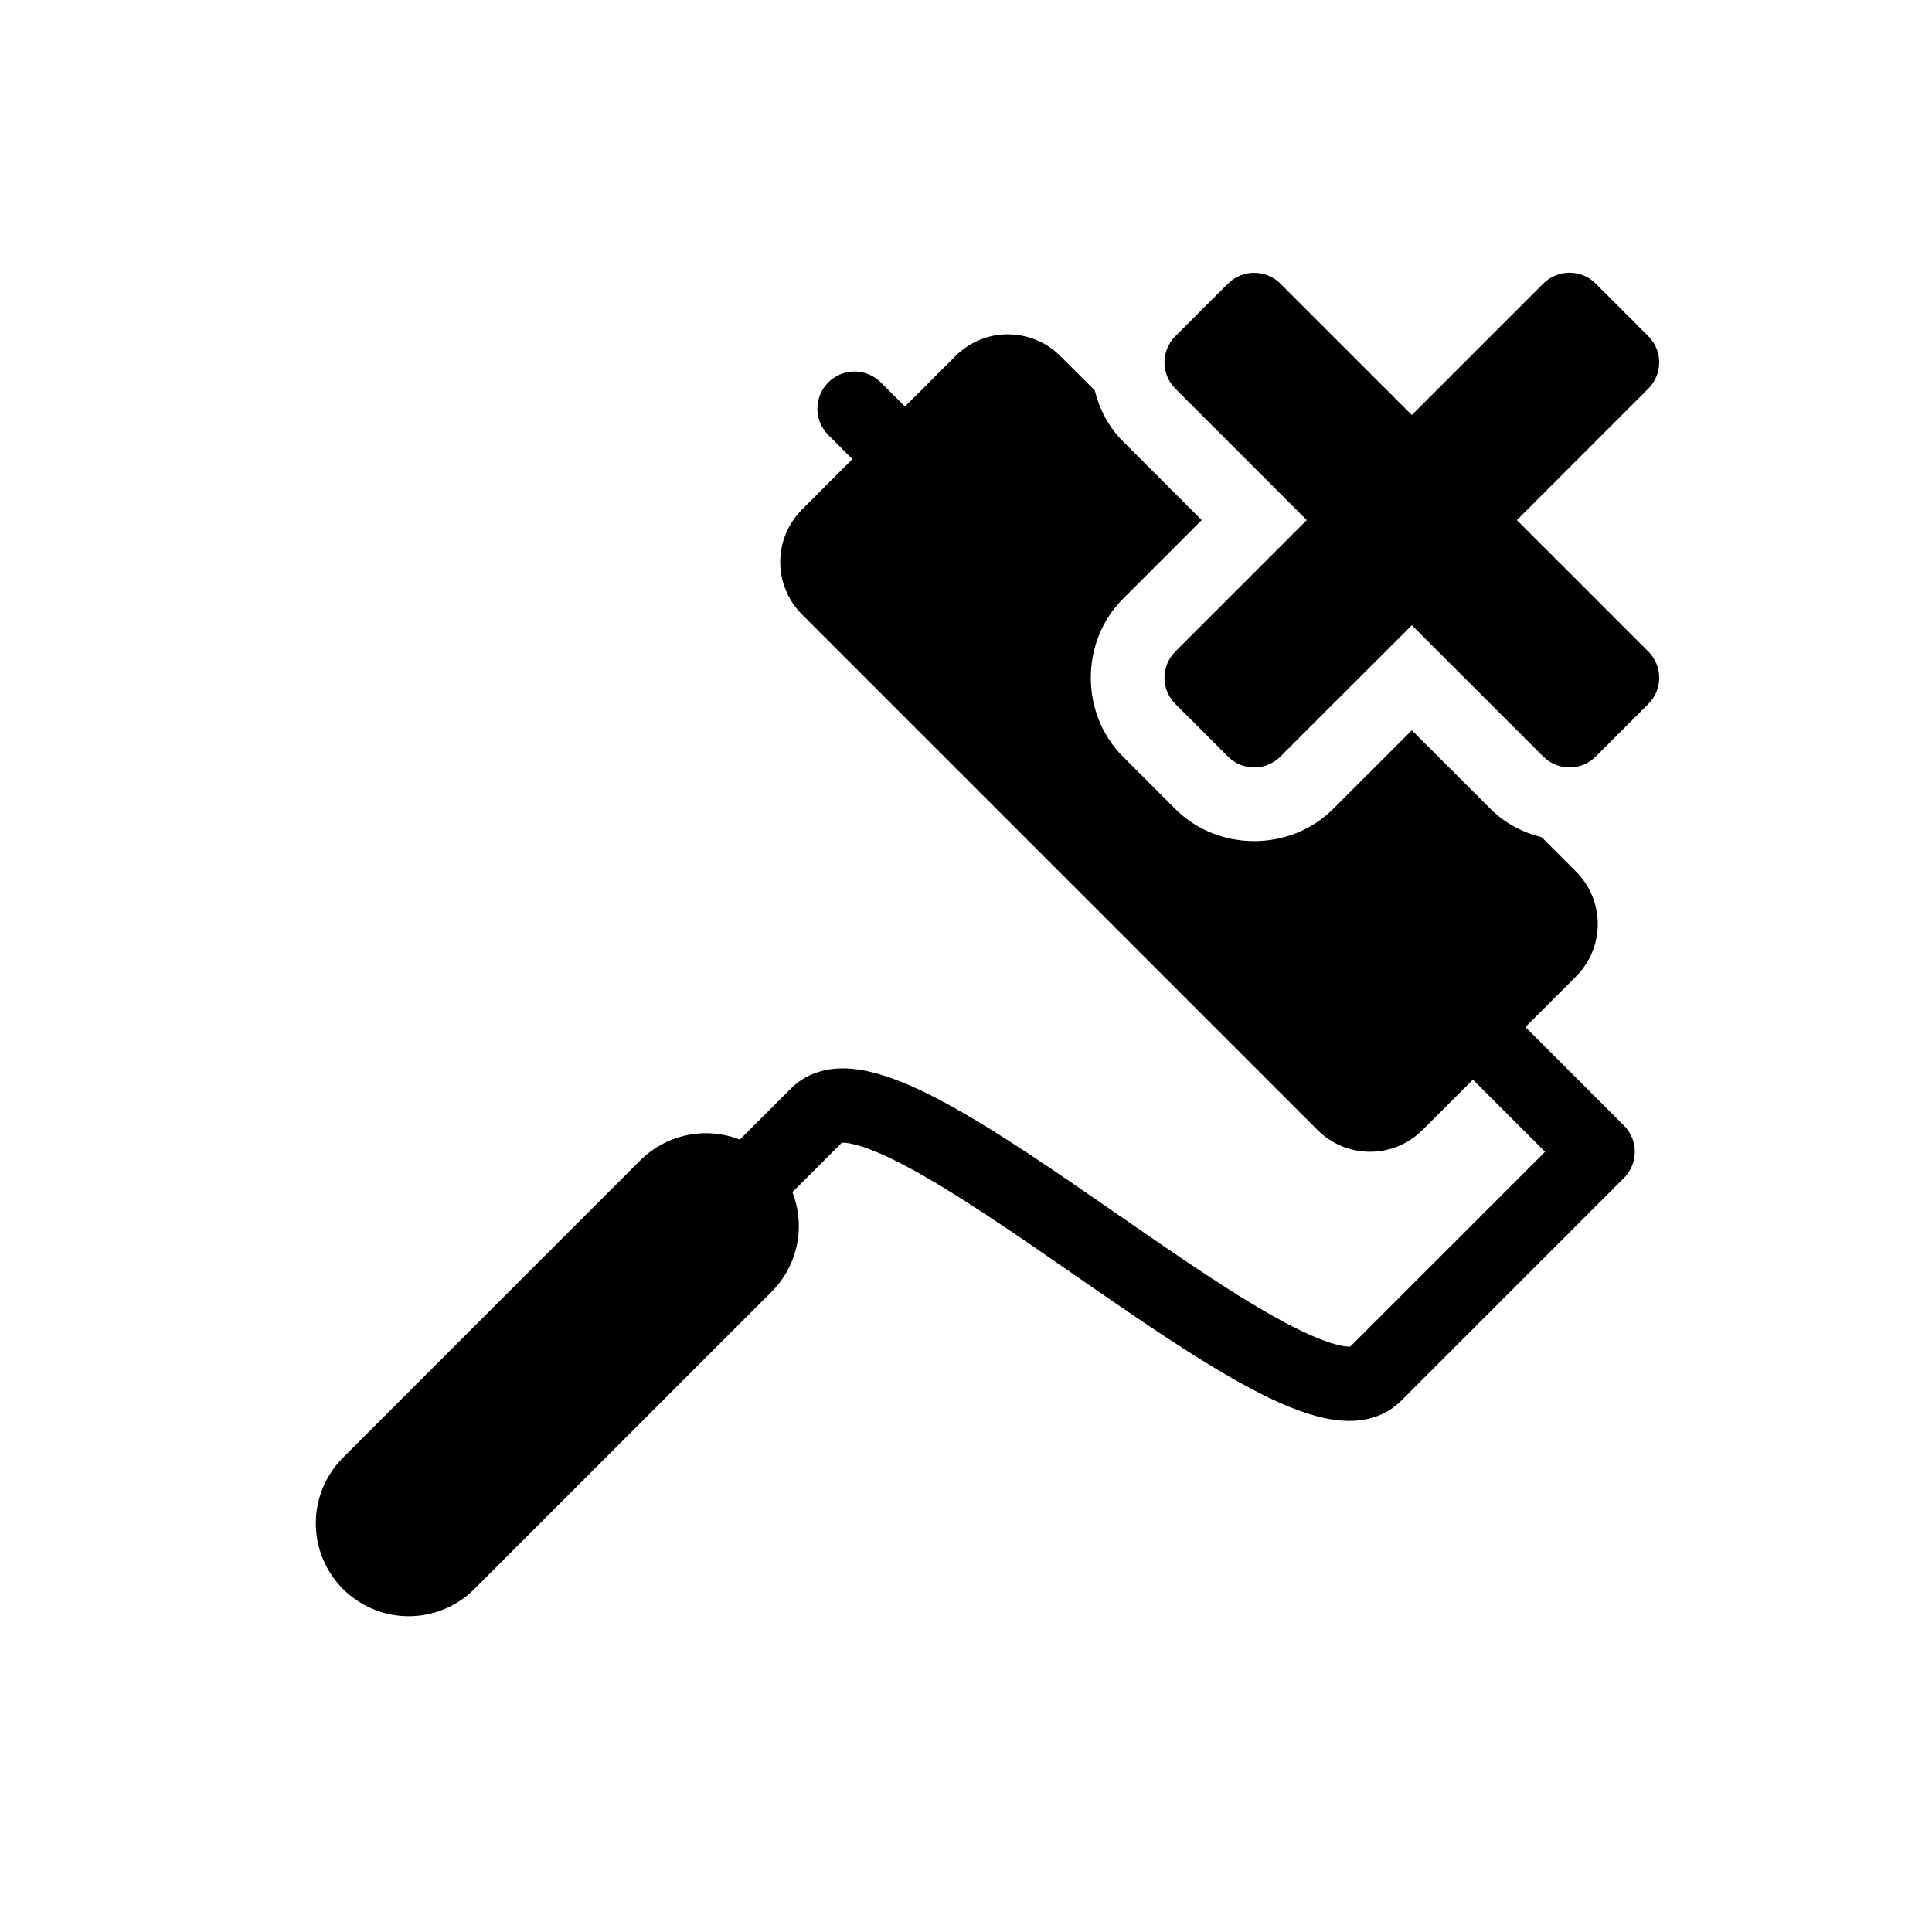 <svg width="26" height="26" viewBox="0 0 26 26" xmlns="http://www.w3.org/2000/svg">
<path d="m 16.879,3.671 c -0.128,0 -0.256,0.049 -0.354,0.146 l -0.707,0.707 c -0.196,0.196 -0.196,0.511 0,0.707 l 1.768,1.768 -1.768,1.768 c -0.196,0.196 -0.196,0.511 0,0.707 l 0.707,0.707 c 0.196,0.196 0.511,0.196 0.707,0 L 19,8.414 20.768,10.181 c 0.196,0.196 0.511,0.196 0.707,0 l 0.707,-0.707 c 0.196,-0.196 0.196,-0.511 0,-0.707 l -1.768,-1.768 1.768,-1.768 c 0.196,-0.196 0.196,-0.511 0,-0.707 l -0.707,-0.707 c -0.196,-0.196 -0.511,-0.196 -0.707,0 L 19,5.585 17.232,3.818 c -0.098,-0.098 -0.226,-0.146 -0.354,-0.146 z m -3.314,0.828 c -0.256,0 -0.511,0.097 -0.707,0.293 l -2.064,2.064 c -0.392,0.392 -0.392,1.022 0,1.414 l 6.936,6.936 c 0.392,0.392 1.022,0.392 1.414,0 l 2.064,-2.064 c 0.392,-0.392 0.392,-1.022 0,-1.414 l -0.461,-0.461 c -0.253,-0.063 -0.492,-0.185 -0.686,-0.379 L 19,9.828 17.939,10.888 c -0.575,0.575 -1.546,0.575 -2.121,0 l -0.707,-0.707 c -0.575,-0.575 -0.575,-1.546 0,-2.121 l 1.061,-1.061 -1.061,-1.061 C 14.918,5.746 14.796,5.506 14.732,5.253 L 14.271,4.793 C 14.076,4.597 13.82,4.5 13.564,4.5 Z" style="opacity: 1; fill: #000000; fill-opacity: 1; stroke: none; stroke-width: 1px; stroke-linecap: round; stroke-linejoin: miter; stroke-miterlimit: 4; stroke-dasharray: none; stroke-dashoffset: 0; stroke-opacity: 1;" />
<path d="m 11.5,5.5 2.5,2.5 m 5,5 2.5,2.5 -3,3 c -1,1 -6.5,-4.5 -7.5,-3.5 l -1,1" style="fill: none; stroke: #000000; stroke-width: 1px; stroke-linecap: round; stroke-linejoin: round; stroke-opacity: 1;" />
<path d="m 5.5,20.5 4,-4" style="fill: none; stroke: #000000; stroke-width: 2.5; stroke-linecap: round; stroke-linejoin: miter; stroke-miterlimit: 4; stroke-dasharray: none; stroke-opacity: 1;" />
</svg>
